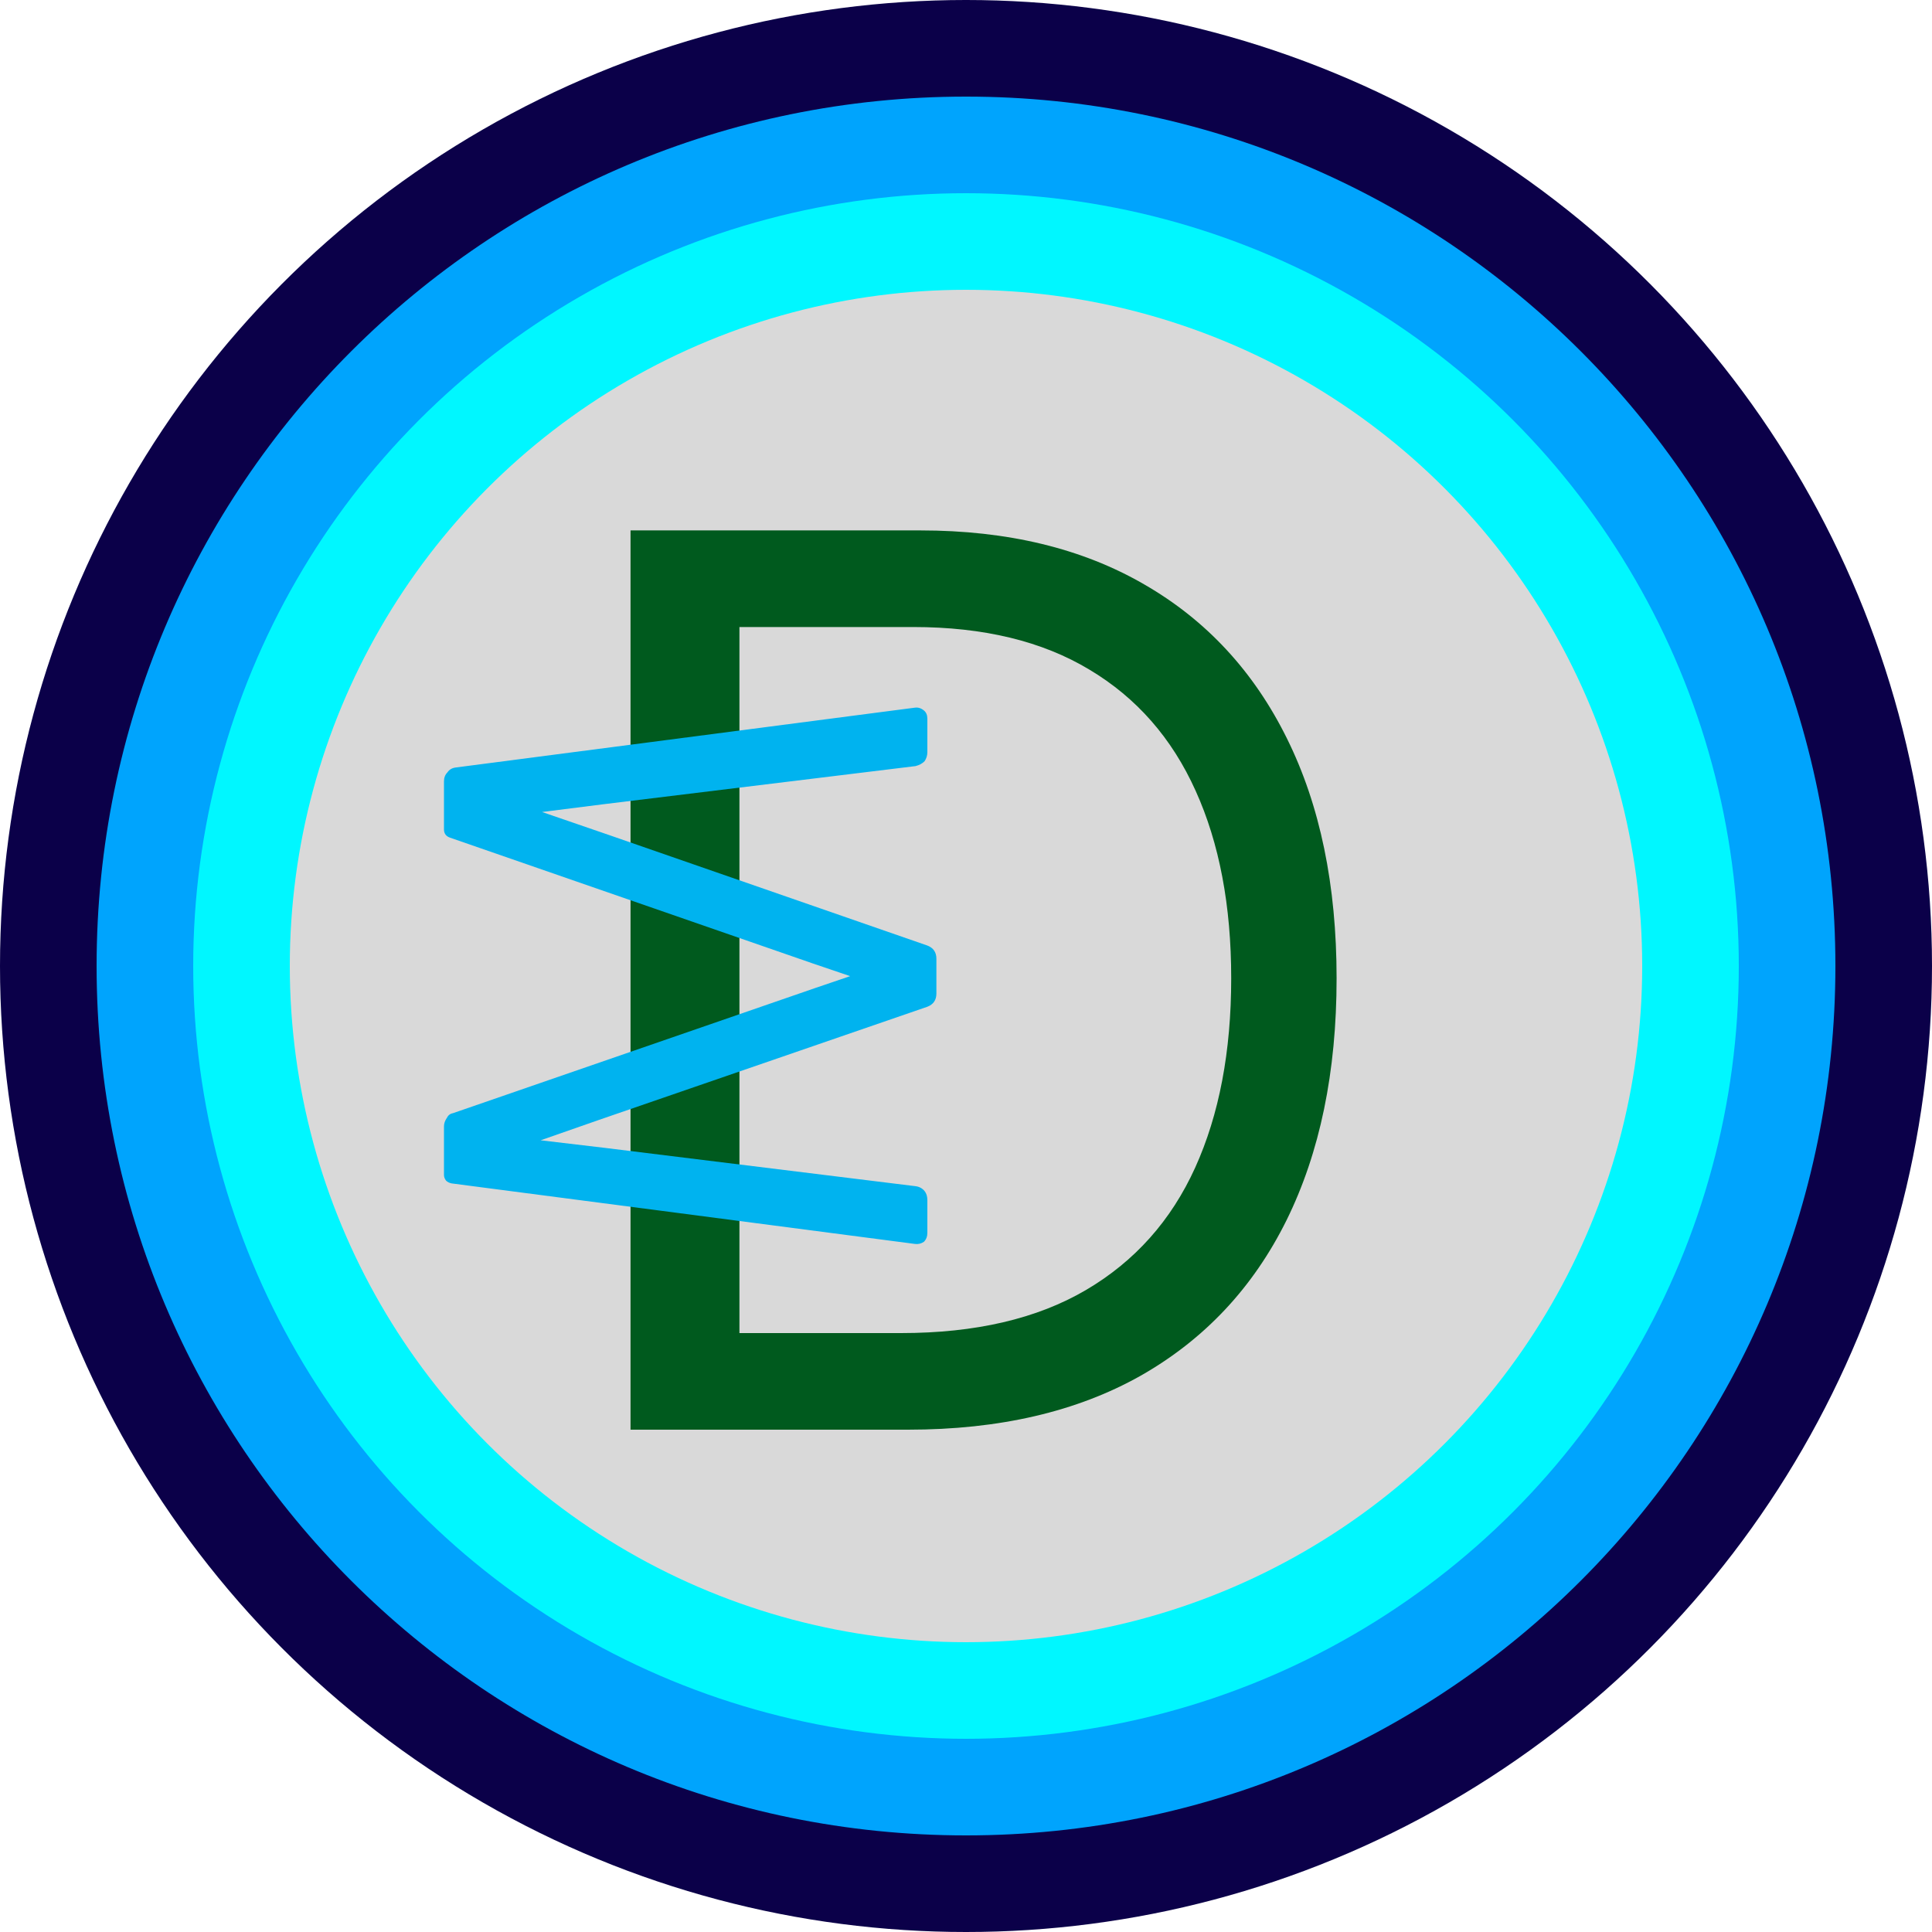 <svg width="100" height="100" viewBox="0 0 100 100" fill="none" xmlns="http://www.w3.org/2000/svg">
<circle cx="50" cy="50" r="50" fill="#0B0049"/>
<path d="M95 50C95 74.853 74.853 95 50 95C25.147 95 5 74.853 5 50C5 25.147 25.147 5 50 5C74.853 5 95 25.147 95 50Z" fill="#00A4FD"/>
<circle cx="50" cy="50" r="40" fill="#00F7FF"/>
<circle cx="50" cy="50" r="35" fill="#D9D9D9"/>
<path d="M47 74H32.636V27.454H47.636C52.151 27.454 56.015 28.386 59.227 30.25C62.439 32.099 64.901 34.758 66.614 38.227C68.326 41.682 69.182 45.818 69.182 50.636C69.182 55.485 68.318 59.659 66.591 63.159C64.864 66.644 62.349 69.326 59.045 71.204C55.742 73.068 51.727 74 47 74ZM38.273 69H46.636C50.485 69 53.674 68.258 56.205 66.773C58.735 65.288 60.621 63.174 61.864 60.432C63.106 57.689 63.727 54.424 63.727 50.636C63.727 46.879 63.114 43.644 61.886 40.932C60.659 38.205 58.826 36.114 56.386 34.659C53.947 33.189 50.909 32.455 47.273 32.455H38.273V69Z" fill="#005A1E"/>
<path d="M48.468 51.425C48.468 51.761 48.312 51.989 48 52.109L30.972 57.977L27.984 59.021L31.332 59.417L47.388 61.397C47.58 61.421 47.736 61.505 47.856 61.649C47.952 61.769 48 61.925 48 62.117V63.809C48 64.001 47.94 64.157 47.82 64.277C47.676 64.373 47.52 64.409 47.352 64.385L23.376 61.253C23.256 61.229 23.16 61.181 23.088 61.109C23.016 61.013 22.98 60.917 22.98 60.821V58.301C22.98 58.157 23.028 58.013 23.124 57.869C23.196 57.725 23.304 57.641 23.448 57.617L42.204 51.137L44.004 50.525L42.096 49.877L23.304 43.361C23.088 43.289 22.98 43.145 22.98 42.929V40.445C22.98 40.253 23.04 40.097 23.16 39.977C23.256 39.833 23.4 39.749 23.592 39.725L47.352 36.629C47.52 36.605 47.676 36.653 47.82 36.773C47.94 36.869 48 37.013 48 37.205V38.933C48 39.101 47.952 39.257 47.856 39.401C47.736 39.521 47.58 39.605 47.388 39.653L31.188 41.633L28.056 42.029L31.512 43.217L48 48.941C48.312 49.061 48.468 49.289 48.468 49.625V51.425Z" fill="#00B3EF"/>
</svg>
